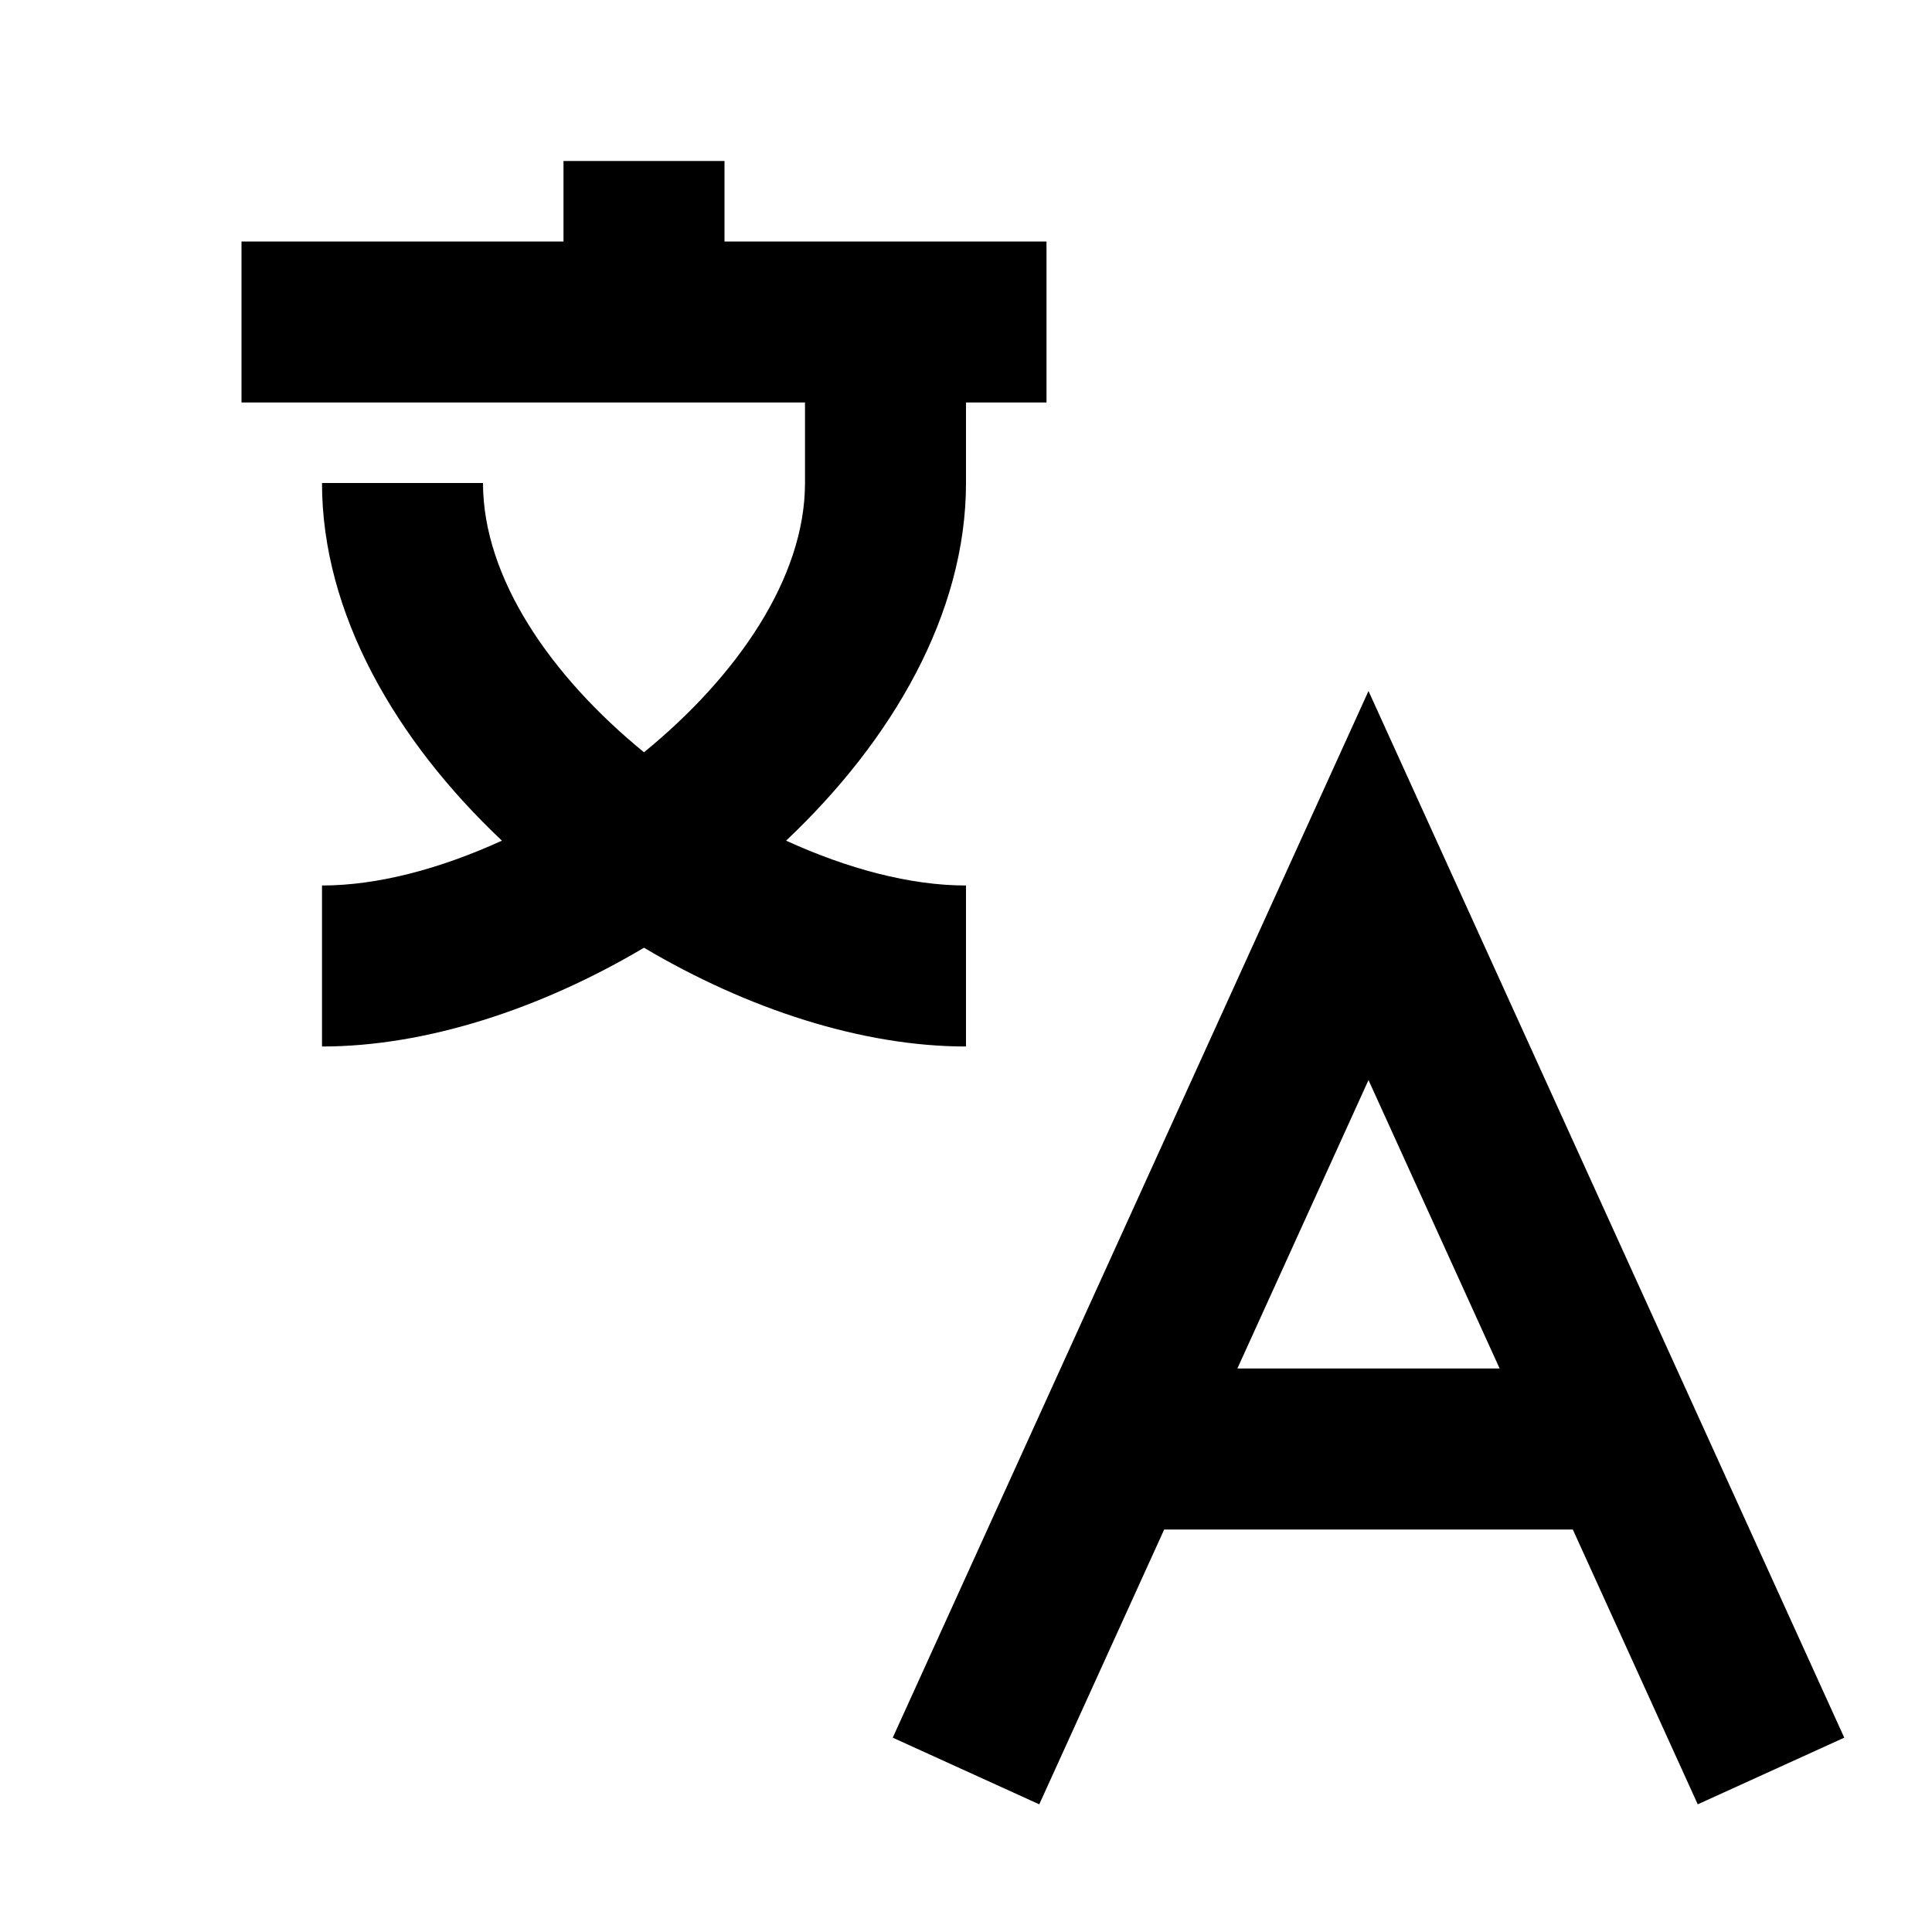 <svg width="24" height="24" viewBox="0 0 24 24" fill="none" xmlns="http://www.w3.org/2000/svg">
<path d="M4 13C5.288 13 6.713 12.536 8 11.773C9.287 12.536 10.712 13 12 13V11C11.303 11 10.525 10.79 9.765 10.443C11.085 9.197 12 7.621 12 6V5H13V3H9V2H7V3H3V5H10V6C10 7.182 9.153 8.404 8 9.345C6.847 8.404 6 7.183 6 6H4C4 7.621 4.915 9.197 6.235 10.443C5.475 10.79 4.696 11 4 11V13Z" fill="black"/>
<path d="M21.09 22.414L22.91 21.586L17 8.584L11.09 21.586L12.91 22.414L14.462 19H19.538L21.09 22.414ZM15.371 17L17 13.417L18.629 17H15.371Z" fill="black"/>
</svg>
